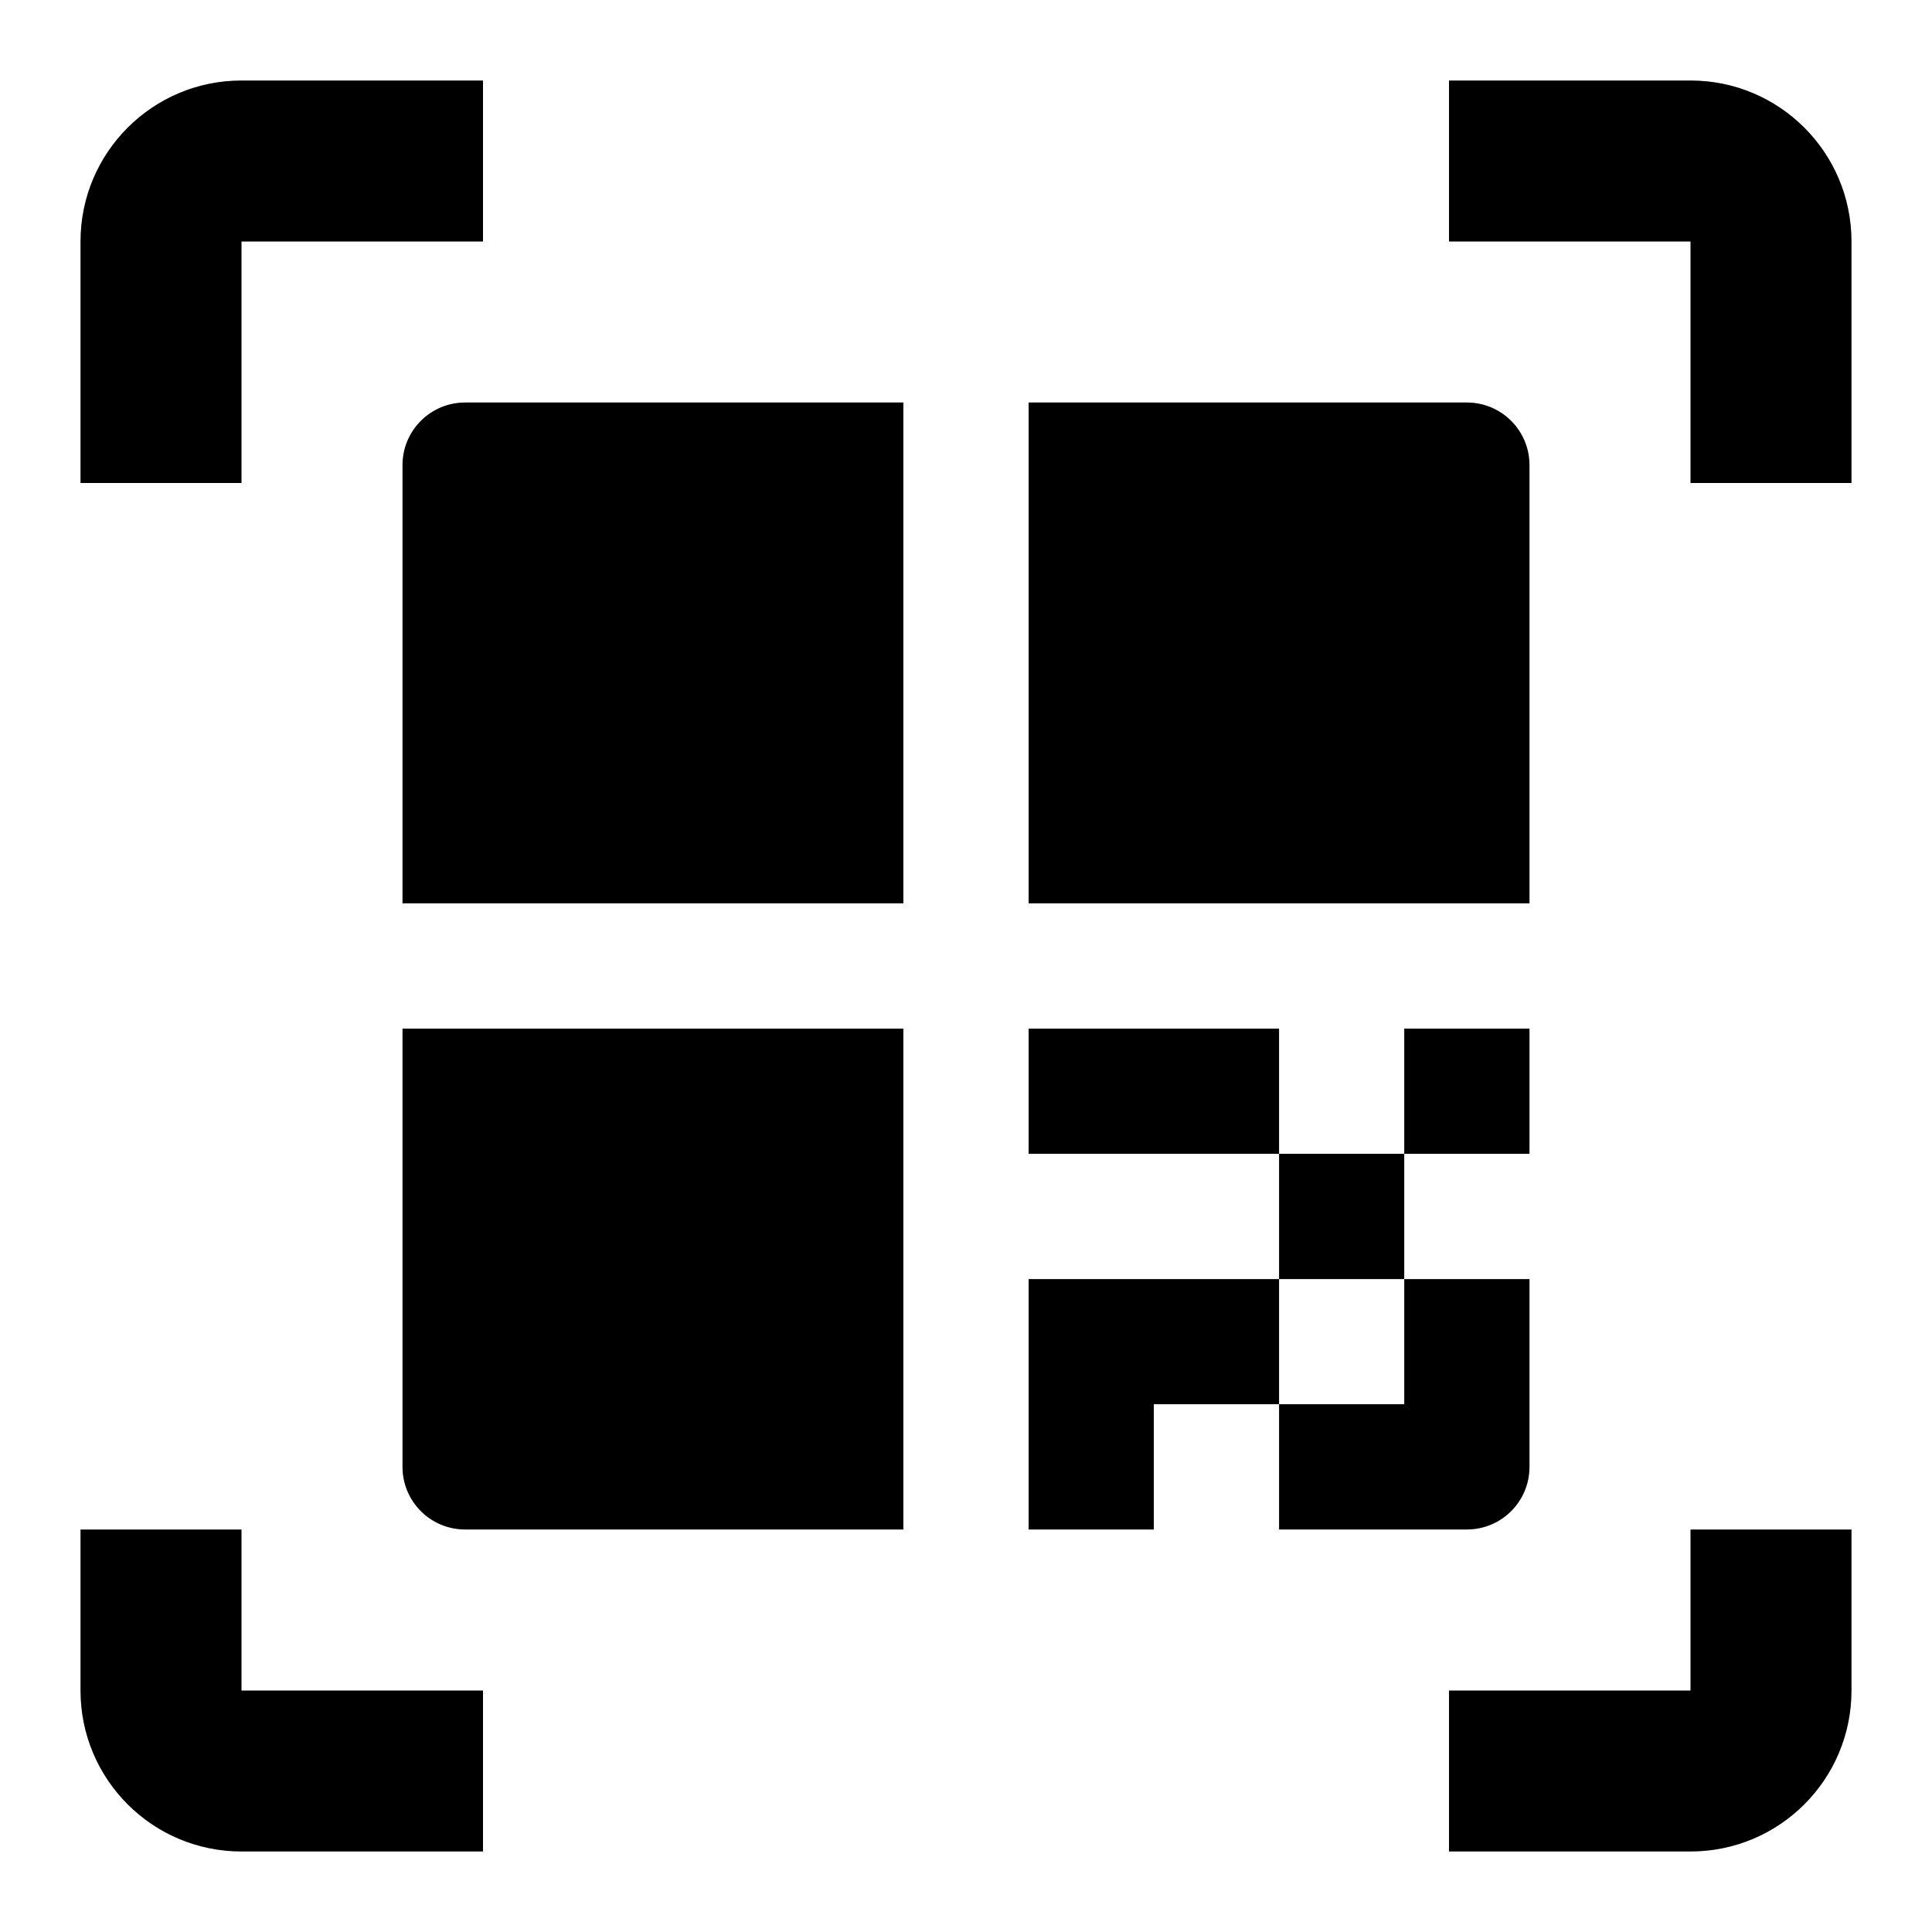 <svg xmlns="http://www.w3.org/2000/svg" width="24" height="24" viewBox="0 0 24 24" fill="none"><rect width="24" height="24" fill="none"/>
<path d="M1 3C1 1.895 1.895 1 3 1H6V3H3V6H1V3Z" fill="black"/>
<path d="M18 3V1H21C22.105 1 23 1.895 23 3V6H21V3H18Z" fill="black"/>
<path d="M23 19H21V21H18V23H21C22.105 23 23 22.105 23 21V19Z" fill="black"/>
<path d="M6 21V23H3C1.895 23 1 22.105 1 21V19H3V21H6Z" fill="black"/>
<path d="M5 5.778C5 5.348 5.348 5 5.778 5H11.222V11.222H5V5.778Z" fill="black"/>
<path d="M11.222 12.778H5V18.222C5 18.652 5.348 19 5.778 19H11.222V12.778Z" fill="black"/>
<path d="M12.778 5H18.222C18.652 5 19 5.348 19 5.778V11.222H12.778V5Z" fill="black"/>
<path d="M19 14.333L17.444 14.333L17.444 12.778H19V14.333Z" fill="black"/>
<path fill-rule="evenodd" clip-rule="evenodd" d="M17.444 15.889V14.333H15.889L15.889 12.778H12.778V14.333L15.889 14.333L15.889 15.889H12.778V19H14.333V17.444L15.889 17.444V19H18.222C18.652 19 19 18.652 19 18.222V15.889H17.444ZM17.444 15.889L15.889 15.889L15.889 17.444H17.444V15.889Z" fill="black"/>
</svg>
